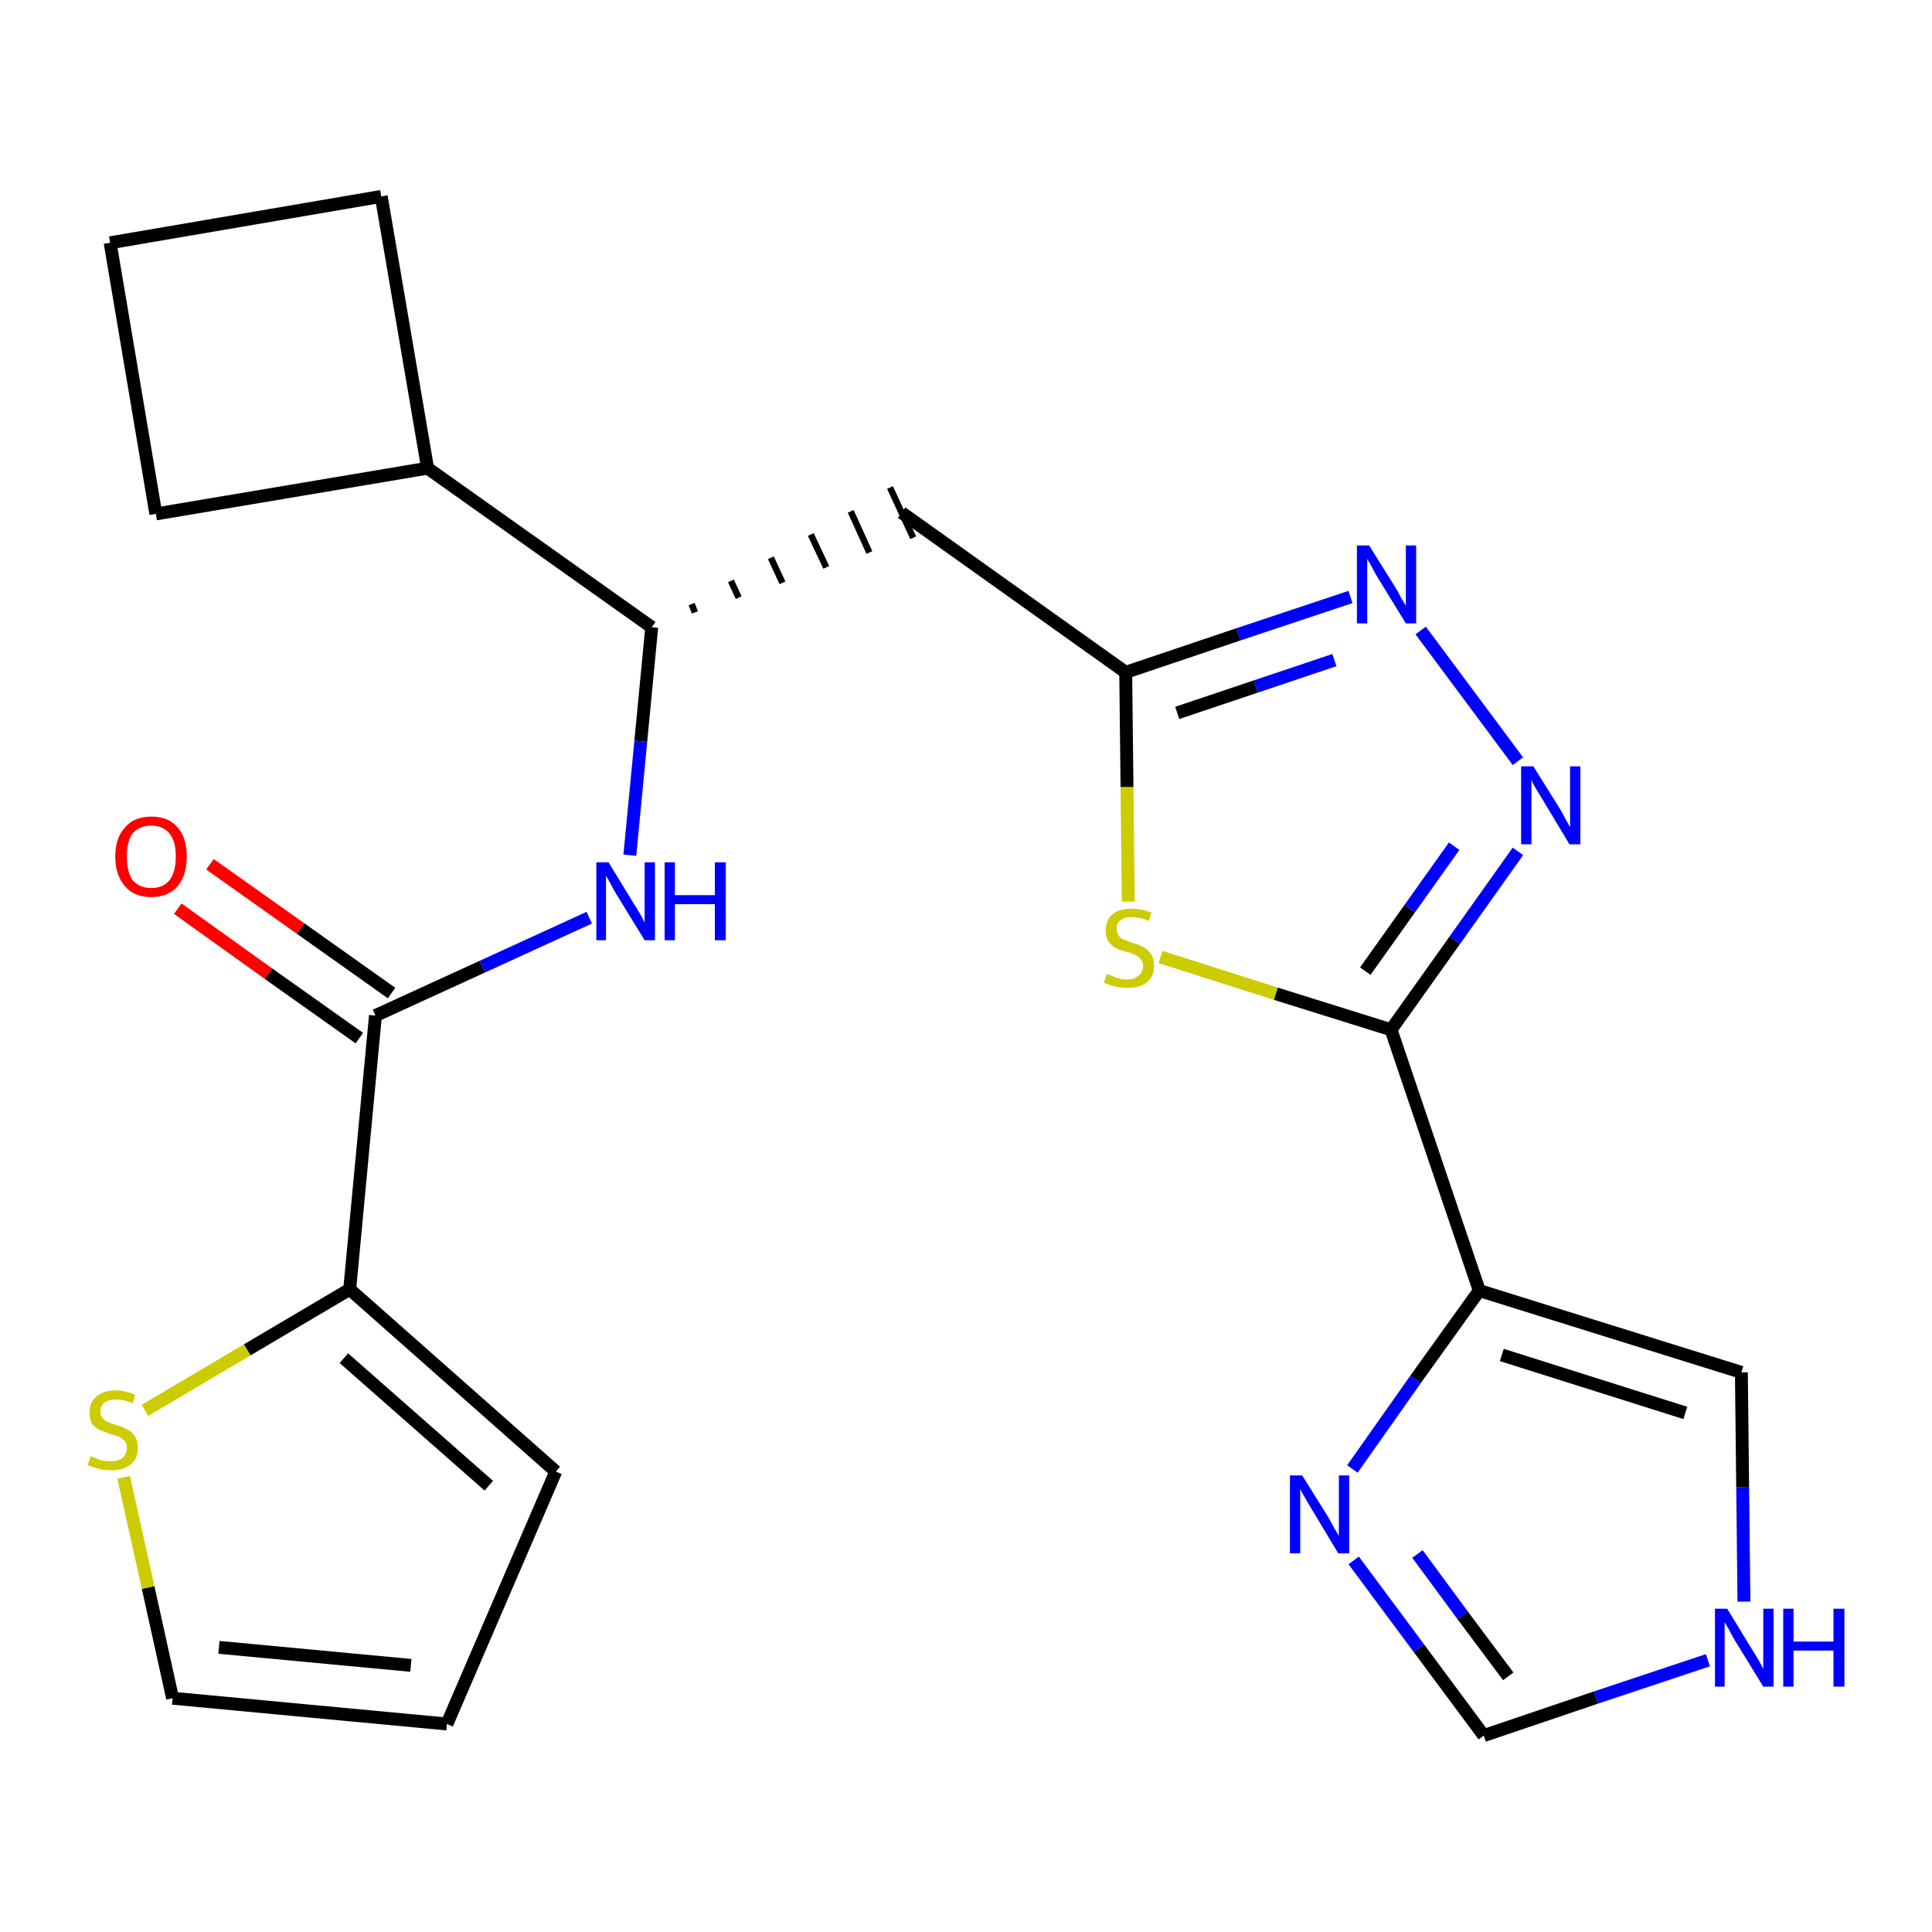 <?xml version='1.0' encoding='iso-8859-1'?>
<svg version='1.1' baseProfile='full'
              xmlns='http://www.w3.org/2000/svg'
                      xmlns:rdkit='http://www.rdkit.org/xml'
                      xmlns:xlink='http://www.w3.org/1999/xlink'
                  xml:space='preserve'
width='300px' height='300px' viewBox='0 0 300 300'>
<!-- END OF HEADER -->
<path class='bond-0 atom-0 atom-1' d='M 27.6,141.1 L 41.7,151.2' style='fill:none;fill-rule:evenodd;stroke:#FF0000;stroke-width:2.0px;stroke-linecap:butt;stroke-linejoin:miter;stroke-opacity:1' />
<path class='bond-0 atom-0 atom-1' d='M 41.7,151.2 L 55.8,161.2' style='fill:none;fill-rule:evenodd;stroke:#000000;stroke-width:2.0px;stroke-linecap:butt;stroke-linejoin:miter;stroke-opacity:1' />
<path class='bond-0 atom-0 atom-1' d='M 32.6,134.2 L 46.7,144.2' style='fill:none;fill-rule:evenodd;stroke:#FF0000;stroke-width:2.0px;stroke-linecap:butt;stroke-linejoin:miter;stroke-opacity:1' />
<path class='bond-0 atom-0 atom-1' d='M 46.7,144.2 L 60.8,154.2' style='fill:none;fill-rule:evenodd;stroke:#000000;stroke-width:2.0px;stroke-linecap:butt;stroke-linejoin:miter;stroke-opacity:1' />
<path class='bond-1 atom-1 atom-2' d='M 58.3,157.7 L 74.9,150.1' style='fill:none;fill-rule:evenodd;stroke:#000000;stroke-width:2.0px;stroke-linecap:butt;stroke-linejoin:miter;stroke-opacity:1' />
<path class='bond-1 atom-1 atom-2' d='M 74.9,150.1 L 91.5,142.5' style='fill:none;fill-rule:evenodd;stroke:#0000FF;stroke-width:2.0px;stroke-linecap:butt;stroke-linejoin:miter;stroke-opacity:1' />
<path class='bond-18 atom-1 atom-19' d='M 58.3,157.7 L 54.3,200.2' style='fill:none;fill-rule:evenodd;stroke:#000000;stroke-width:2.0px;stroke-linecap:butt;stroke-linejoin:miter;stroke-opacity:1' />
<path class='bond-2 atom-2 atom-3' d='M 97.8,132.8 L 99.5,115.1' style='fill:none;fill-rule:evenodd;stroke:#0000FF;stroke-width:2.0px;stroke-linecap:butt;stroke-linejoin:miter;stroke-opacity:1' />
<path class='bond-2 atom-2 atom-3' d='M 99.5,115.1 L 101.2,97.4' style='fill:none;fill-rule:evenodd;stroke:#000000;stroke-width:2.0px;stroke-linecap:butt;stroke-linejoin:miter;stroke-opacity:1' />
<path class='bond-3 atom-3 atom-4' d='M 107.9,95.1 L 107.4,93.8' style='fill:none;fill-rule:evenodd;stroke:#000000;stroke-width:1.0px;stroke-linecap:butt;stroke-linejoin:miter;stroke-opacity:1' />
<path class='bond-3 atom-3 atom-4' d='M 114.7,92.8 L 113.5,90.2' style='fill:none;fill-rule:evenodd;stroke:#000000;stroke-width:1.0px;stroke-linecap:butt;stroke-linejoin:miter;stroke-opacity:1' />
<path class='bond-3 atom-3 atom-4' d='M 121.5,90.5 L 119.7,86.6' style='fill:none;fill-rule:evenodd;stroke:#000000;stroke-width:1.0px;stroke-linecap:butt;stroke-linejoin:miter;stroke-opacity:1' />
<path class='bond-3 atom-3 atom-4' d='M 128.3,88.1 L 125.9,83.0' style='fill:none;fill-rule:evenodd;stroke:#000000;stroke-width:1.0px;stroke-linecap:butt;stroke-linejoin:miter;stroke-opacity:1' />
<path class='bond-3 atom-3 atom-4' d='M 135.0,85.8 L 132.1,79.4' style='fill:none;fill-rule:evenodd;stroke:#000000;stroke-width:1.0px;stroke-linecap:butt;stroke-linejoin:miter;stroke-opacity:1' />
<path class='bond-3 atom-3 atom-4' d='M 141.8,83.5 L 138.2,75.7' style='fill:none;fill-rule:evenodd;stroke:#000000;stroke-width:1.0px;stroke-linecap:butt;stroke-linejoin:miter;stroke-opacity:1' />
<path class='bond-14 atom-3 atom-15' d='M 101.2,97.4 L 66.4,72.7' style='fill:none;fill-rule:evenodd;stroke:#000000;stroke-width:2.0px;stroke-linecap:butt;stroke-linejoin:miter;stroke-opacity:1' />
<path class='bond-4 atom-4 atom-5' d='M 140.0,79.6 L 174.8,104.4' style='fill:none;fill-rule:evenodd;stroke:#000000;stroke-width:2.0px;stroke-linecap:butt;stroke-linejoin:miter;stroke-opacity:1' />
<path class='bond-5 atom-5 atom-6' d='M 174.8,104.4 L 192.3,98.5' style='fill:none;fill-rule:evenodd;stroke:#000000;stroke-width:2.0px;stroke-linecap:butt;stroke-linejoin:miter;stroke-opacity:1' />
<path class='bond-5 atom-5 atom-6' d='M 192.3,98.5 L 209.7,92.7' style='fill:none;fill-rule:evenodd;stroke:#0000FF;stroke-width:2.0px;stroke-linecap:butt;stroke-linejoin:miter;stroke-opacity:1' />
<path class='bond-5 atom-5 atom-6' d='M 182.8,110.7 L 195.0,106.6' style='fill:none;fill-rule:evenodd;stroke:#000000;stroke-width:2.0px;stroke-linecap:butt;stroke-linejoin:miter;stroke-opacity:1' />
<path class='bond-5 atom-5 atom-6' d='M 195.0,106.6 L 207.2,102.5' style='fill:none;fill-rule:evenodd;stroke:#0000FF;stroke-width:2.0px;stroke-linecap:butt;stroke-linejoin:miter;stroke-opacity:1' />
<path class='bond-23 atom-14 atom-5' d='M 175.2,140.0 L 175.0,122.2' style='fill:none;fill-rule:evenodd;stroke:#CCCC00;stroke-width:2.0px;stroke-linecap:butt;stroke-linejoin:miter;stroke-opacity:1' />
<path class='bond-23 atom-14 atom-5' d='M 175.0,122.2 L 174.8,104.4' style='fill:none;fill-rule:evenodd;stroke:#000000;stroke-width:2.0px;stroke-linecap:butt;stroke-linejoin:miter;stroke-opacity:1' />
<path class='bond-6 atom-6 atom-7' d='M 220.6,97.9 L 235.7,118.2' style='fill:none;fill-rule:evenodd;stroke:#0000FF;stroke-width:2.0px;stroke-linecap:butt;stroke-linejoin:miter;stroke-opacity:1' />
<path class='bond-7 atom-7 atom-8' d='M 235.7,132.2 L 225.9,146.0' style='fill:none;fill-rule:evenodd;stroke:#0000FF;stroke-width:2.0px;stroke-linecap:butt;stroke-linejoin:miter;stroke-opacity:1' />
<path class='bond-7 atom-7 atom-8' d='M 225.9,146.0 L 216.0,159.9' style='fill:none;fill-rule:evenodd;stroke:#000000;stroke-width:2.0px;stroke-linecap:butt;stroke-linejoin:miter;stroke-opacity:1' />
<path class='bond-7 atom-7 atom-8' d='M 225.8,131.4 L 218.9,141.1' style='fill:none;fill-rule:evenodd;stroke:#0000FF;stroke-width:2.0px;stroke-linecap:butt;stroke-linejoin:miter;stroke-opacity:1' />
<path class='bond-7 atom-7 atom-8' d='M 218.9,141.1 L 212.0,150.8' style='fill:none;fill-rule:evenodd;stroke:#000000;stroke-width:2.0px;stroke-linecap:butt;stroke-linejoin:miter;stroke-opacity:1' />
<path class='bond-8 atom-8 atom-9' d='M 216.0,159.9 L 229.7,200.4' style='fill:none;fill-rule:evenodd;stroke:#000000;stroke-width:2.0px;stroke-linecap:butt;stroke-linejoin:miter;stroke-opacity:1' />
<path class='bond-13 atom-8 atom-14' d='M 216.0,159.9 L 198.1,154.3' style='fill:none;fill-rule:evenodd;stroke:#000000;stroke-width:2.0px;stroke-linecap:butt;stroke-linejoin:miter;stroke-opacity:1' />
<path class='bond-13 atom-8 atom-14' d='M 198.1,154.3 L 180.2,148.6' style='fill:none;fill-rule:evenodd;stroke:#CCCC00;stroke-width:2.0px;stroke-linecap:butt;stroke-linejoin:miter;stroke-opacity:1' />
<path class='bond-9 atom-9 atom-10' d='M 229.7,200.4 L 270.4,213.1' style='fill:none;fill-rule:evenodd;stroke:#000000;stroke-width:2.0px;stroke-linecap:butt;stroke-linejoin:miter;stroke-opacity:1' />
<path class='bond-9 atom-9 atom-10' d='M 233.2,210.4 L 261.7,219.4' style='fill:none;fill-rule:evenodd;stroke:#000000;stroke-width:2.0px;stroke-linecap:butt;stroke-linejoin:miter;stroke-opacity:1' />
<path class='bond-26 atom-13 atom-9' d='M 210.0,228.1 L 219.8,214.2' style='fill:none;fill-rule:evenodd;stroke:#0000FF;stroke-width:2.0px;stroke-linecap:butt;stroke-linejoin:miter;stroke-opacity:1' />
<path class='bond-26 atom-13 atom-9' d='M 219.8,214.2 L 229.7,200.4' style='fill:none;fill-rule:evenodd;stroke:#000000;stroke-width:2.0px;stroke-linecap:butt;stroke-linejoin:miter;stroke-opacity:1' />
<path class='bond-10 atom-10 atom-11' d='M 270.4,213.1 L 270.6,230.9' style='fill:none;fill-rule:evenodd;stroke:#000000;stroke-width:2.0px;stroke-linecap:butt;stroke-linejoin:miter;stroke-opacity:1' />
<path class='bond-10 atom-10 atom-11' d='M 270.6,230.9 L 270.8,248.7' style='fill:none;fill-rule:evenodd;stroke:#0000FF;stroke-width:2.0px;stroke-linecap:butt;stroke-linejoin:miter;stroke-opacity:1' />
<path class='bond-11 atom-11 atom-12' d='M 265.2,257.8 L 247.8,263.6' style='fill:none;fill-rule:evenodd;stroke:#0000FF;stroke-width:2.0px;stroke-linecap:butt;stroke-linejoin:miter;stroke-opacity:1' />
<path class='bond-11 atom-11 atom-12' d='M 247.8,263.6 L 230.4,269.5' style='fill:none;fill-rule:evenodd;stroke:#000000;stroke-width:2.0px;stroke-linecap:butt;stroke-linejoin:miter;stroke-opacity:1' />
<path class='bond-12 atom-12 atom-13' d='M 230.4,269.5 L 220.3,255.9' style='fill:none;fill-rule:evenodd;stroke:#000000;stroke-width:2.0px;stroke-linecap:butt;stroke-linejoin:miter;stroke-opacity:1' />
<path class='bond-12 atom-12 atom-13' d='M 220.3,255.9 L 210.2,242.3' style='fill:none;fill-rule:evenodd;stroke:#0000FF;stroke-width:2.0px;stroke-linecap:butt;stroke-linejoin:miter;stroke-opacity:1' />
<path class='bond-12 atom-12 atom-13' d='M 234.2,260.3 L 227.1,250.8' style='fill:none;fill-rule:evenodd;stroke:#000000;stroke-width:2.0px;stroke-linecap:butt;stroke-linejoin:miter;stroke-opacity:1' />
<path class='bond-12 atom-12 atom-13' d='M 227.1,250.8 L 220.1,241.3' style='fill:none;fill-rule:evenodd;stroke:#0000FF;stroke-width:2.0px;stroke-linecap:butt;stroke-linejoin:miter;stroke-opacity:1' />
<path class='bond-15 atom-15 atom-16' d='M 66.4,72.7 L 59.2,30.5' style='fill:none;fill-rule:evenodd;stroke:#000000;stroke-width:2.0px;stroke-linecap:butt;stroke-linejoin:miter;stroke-opacity:1' />
<path class='bond-24 atom-18 atom-15' d='M 24.2,79.8 L 66.4,72.7' style='fill:none;fill-rule:evenodd;stroke:#000000;stroke-width:2.0px;stroke-linecap:butt;stroke-linejoin:miter;stroke-opacity:1' />
<path class='bond-16 atom-16 atom-17' d='M 59.2,30.5 L 17.1,37.7' style='fill:none;fill-rule:evenodd;stroke:#000000;stroke-width:2.0px;stroke-linecap:butt;stroke-linejoin:miter;stroke-opacity:1' />
<path class='bond-17 atom-17 atom-18' d='M 17.1,37.7 L 24.2,79.8' style='fill:none;fill-rule:evenodd;stroke:#000000;stroke-width:2.0px;stroke-linecap:butt;stroke-linejoin:miter;stroke-opacity:1' />
<path class='bond-19 atom-19 atom-20' d='M 54.3,200.2 L 86.3,228.5' style='fill:none;fill-rule:evenodd;stroke:#000000;stroke-width:2.0px;stroke-linecap:butt;stroke-linejoin:miter;stroke-opacity:1' />
<path class='bond-19 atom-19 atom-20' d='M 53.4,210.9 L 75.9,230.7' style='fill:none;fill-rule:evenodd;stroke:#000000;stroke-width:2.0px;stroke-linecap:butt;stroke-linejoin:miter;stroke-opacity:1' />
<path class='bond-25 atom-23 atom-19' d='M 22.5,219.0 L 38.4,209.6' style='fill:none;fill-rule:evenodd;stroke:#CCCC00;stroke-width:2.0px;stroke-linecap:butt;stroke-linejoin:miter;stroke-opacity:1' />
<path class='bond-25 atom-23 atom-19' d='M 38.4,209.6 L 54.3,200.2' style='fill:none;fill-rule:evenodd;stroke:#000000;stroke-width:2.0px;stroke-linecap:butt;stroke-linejoin:miter;stroke-opacity:1' />
<path class='bond-20 atom-20 atom-21' d='M 86.3,228.5 L 69.4,267.7' style='fill:none;fill-rule:evenodd;stroke:#000000;stroke-width:2.0px;stroke-linecap:butt;stroke-linejoin:miter;stroke-opacity:1' />
<path class='bond-21 atom-21 atom-22' d='M 69.4,267.7 L 26.8,263.7' style='fill:none;fill-rule:evenodd;stroke:#000000;stroke-width:2.0px;stroke-linecap:butt;stroke-linejoin:miter;stroke-opacity:1' />
<path class='bond-21 atom-21 atom-22' d='M 63.8,258.6 L 34.0,255.8' style='fill:none;fill-rule:evenodd;stroke:#000000;stroke-width:2.0px;stroke-linecap:butt;stroke-linejoin:miter;stroke-opacity:1' />
<path class='bond-22 atom-22 atom-23' d='M 26.8,263.7 L 23.0,246.5' style='fill:none;fill-rule:evenodd;stroke:#000000;stroke-width:2.0px;stroke-linecap:butt;stroke-linejoin:miter;stroke-opacity:1' />
<path class='bond-22 atom-22 atom-23' d='M 23.0,246.5 L 19.2,229.4' style='fill:none;fill-rule:evenodd;stroke:#CCCC00;stroke-width:2.0px;stroke-linecap:butt;stroke-linejoin:miter;stroke-opacity:1' />
<path  class='atom-0' d='M 17.9 133.0
Q 17.9 130.1, 19.4 128.5
Q 20.8 126.8, 23.5 126.8
Q 26.2 126.8, 27.6 128.5
Q 29.0 130.1, 29.0 133.0
Q 29.0 135.9, 27.6 137.6
Q 26.1 139.3, 23.5 139.3
Q 20.8 139.3, 19.4 137.6
Q 17.9 135.9, 17.9 133.0
M 23.5 137.9
Q 25.3 137.9, 26.3 136.7
Q 27.3 135.4, 27.3 133.0
Q 27.3 130.6, 26.3 129.4
Q 25.3 128.2, 23.5 128.2
Q 21.7 128.2, 20.6 129.4
Q 19.7 130.6, 19.7 133.0
Q 19.7 135.4, 20.6 136.7
Q 21.7 137.9, 23.5 137.9
' fill='#FF0000'/>
<path  class='atom-2' d='M 94.5 133.9
L 98.4 140.3
Q 98.8 140.9, 99.5 142.1
Q 100.1 143.2, 100.1 143.3
L 100.1 133.9
L 101.7 133.9
L 101.7 146.0
L 100.1 146.0
L 95.8 139.0
Q 95.3 138.2, 94.8 137.2
Q 94.3 136.3, 94.1 136.0
L 94.1 146.0
L 92.6 146.0
L 92.6 133.9
L 94.5 133.9
' fill='#0000FF'/>
<path  class='atom-2' d='M 103.2 133.9
L 104.8 133.9
L 104.8 139.0
L 111.0 139.0
L 111.0 133.9
L 112.7 133.9
L 112.7 146.0
L 111.0 146.0
L 111.0 140.4
L 104.8 140.4
L 104.8 146.0
L 103.2 146.0
L 103.2 133.9
' fill='#0000FF'/>
<path  class='atom-6' d='M 212.6 84.7
L 216.6 91.1
Q 217.0 91.7, 217.6 92.9
Q 218.3 94.0, 218.3 94.1
L 218.3 84.7
L 219.9 84.7
L 219.9 96.8
L 218.3 96.8
L 214.0 89.8
Q 213.5 89.0, 213.0 88.0
Q 212.5 87.1, 212.3 86.8
L 212.3 96.8
L 210.7 96.8
L 210.7 84.7
L 212.6 84.7
' fill='#0000FF'/>
<path  class='atom-7' d='M 238.1 119.0
L 242.1 125.4
Q 242.5 126.0, 243.1 127.2
Q 243.7 128.3, 243.8 128.4
L 243.8 119.0
L 245.4 119.0
L 245.4 131.1
L 243.7 131.1
L 239.5 124.1
Q 239.0 123.3, 238.4 122.3
Q 237.9 121.4, 237.8 121.1
L 237.8 131.1
L 236.2 131.1
L 236.2 119.0
L 238.1 119.0
' fill='#0000FF'/>
<path  class='atom-11' d='M 268.2 249.8
L 272.1 256.2
Q 272.5 256.8, 273.2 258.0
Q 273.8 259.1, 273.8 259.2
L 273.8 249.8
L 275.4 249.8
L 275.4 261.9
L 273.8 261.9
L 269.5 254.9
Q 269.0 254.1, 268.5 253.1
Q 268.0 252.2, 267.8 251.9
L 267.8 261.9
L 266.3 261.9
L 266.3 249.8
L 268.2 249.8
' fill='#0000FF'/>
<path  class='atom-11' d='M 276.9 249.8
L 278.5 249.8
L 278.5 254.9
L 284.7 254.9
L 284.7 249.8
L 286.4 249.8
L 286.4 261.9
L 284.7 261.9
L 284.7 256.3
L 278.5 256.3
L 278.5 261.9
L 276.9 261.9
L 276.9 249.8
' fill='#0000FF'/>
<path  class='atom-13' d='M 202.2 229.1
L 206.2 235.5
Q 206.6 236.2, 207.2 237.3
Q 207.9 238.5, 207.9 238.5
L 207.9 229.1
L 209.5 229.1
L 209.5 241.2
L 207.8 241.2
L 203.6 234.2
Q 203.1 233.4, 202.6 232.5
Q 202.0 231.5, 201.9 231.2
L 201.9 241.2
L 200.3 241.2
L 200.3 229.1
L 202.2 229.1
' fill='#0000FF'/>
<path  class='atom-14' d='M 171.9 151.2
Q 172.0 151.3, 172.6 151.5
Q 173.1 151.8, 173.7 151.9
Q 174.4 152.1, 175.0 152.1
Q 176.1 152.1, 176.8 151.5
Q 177.5 150.9, 177.5 150.0
Q 177.5 149.3, 177.1 148.9
Q 176.8 148.5, 176.3 148.3
Q 175.8 148.0, 174.9 147.8
Q 173.8 147.5, 173.2 147.2
Q 172.6 146.8, 172.1 146.2
Q 171.7 145.6, 171.7 144.5
Q 171.7 142.9, 172.7 142.0
Q 173.7 141.1, 175.8 141.1
Q 177.2 141.1, 178.8 141.7
L 178.4 143.0
Q 176.9 142.4, 175.8 142.4
Q 174.6 142.4, 174.0 142.9
Q 173.3 143.4, 173.4 144.3
Q 173.4 144.9, 173.7 145.3
Q 174.0 145.7, 174.5 145.9
Q 175.0 146.1, 175.8 146.4
Q 176.9 146.7, 177.6 147.1
Q 178.2 147.4, 178.7 148.1
Q 179.2 148.8, 179.2 150.0
Q 179.2 151.7, 178.0 152.6
Q 176.9 153.4, 175.1 153.4
Q 174.0 153.4, 173.2 153.2
Q 172.4 153.0, 171.4 152.6
L 171.9 151.2
' fill='#CCCC00'/>
<path  class='atom-23' d='M 14.1 226.1
Q 14.2 226.2, 14.8 226.4
Q 15.4 226.7, 16.0 226.8
Q 16.6 226.9, 17.2 226.9
Q 18.4 226.9, 19.0 226.4
Q 19.7 225.8, 19.7 224.9
Q 19.7 224.2, 19.4 223.8
Q 19.0 223.4, 18.5 223.1
Q 18.0 222.9, 17.2 222.7
Q 16.1 222.3, 15.4 222.0
Q 14.8 221.7, 14.3 221.1
Q 13.9 220.4, 13.9 219.3
Q 13.9 217.8, 14.9 216.9
Q 16.0 215.9, 18.0 215.9
Q 19.4 215.9, 21.0 216.6
L 20.6 217.9
Q 19.2 217.3, 18.1 217.3
Q 16.9 217.3, 16.2 217.8
Q 15.6 218.3, 15.6 219.1
Q 15.6 219.8, 15.9 220.2
Q 16.3 220.6, 16.7 220.8
Q 17.2 221.0, 18.1 221.3
Q 19.2 221.6, 19.8 222.0
Q 20.5 222.3, 20.9 223.0
Q 21.4 223.7, 21.4 224.9
Q 21.4 226.5, 20.3 227.4
Q 19.2 228.3, 17.3 228.3
Q 16.2 228.3, 15.4 228.1
Q 14.6 227.9, 13.6 227.5
L 14.1 226.1
' fill='#CCCC00'/>
</svg>
